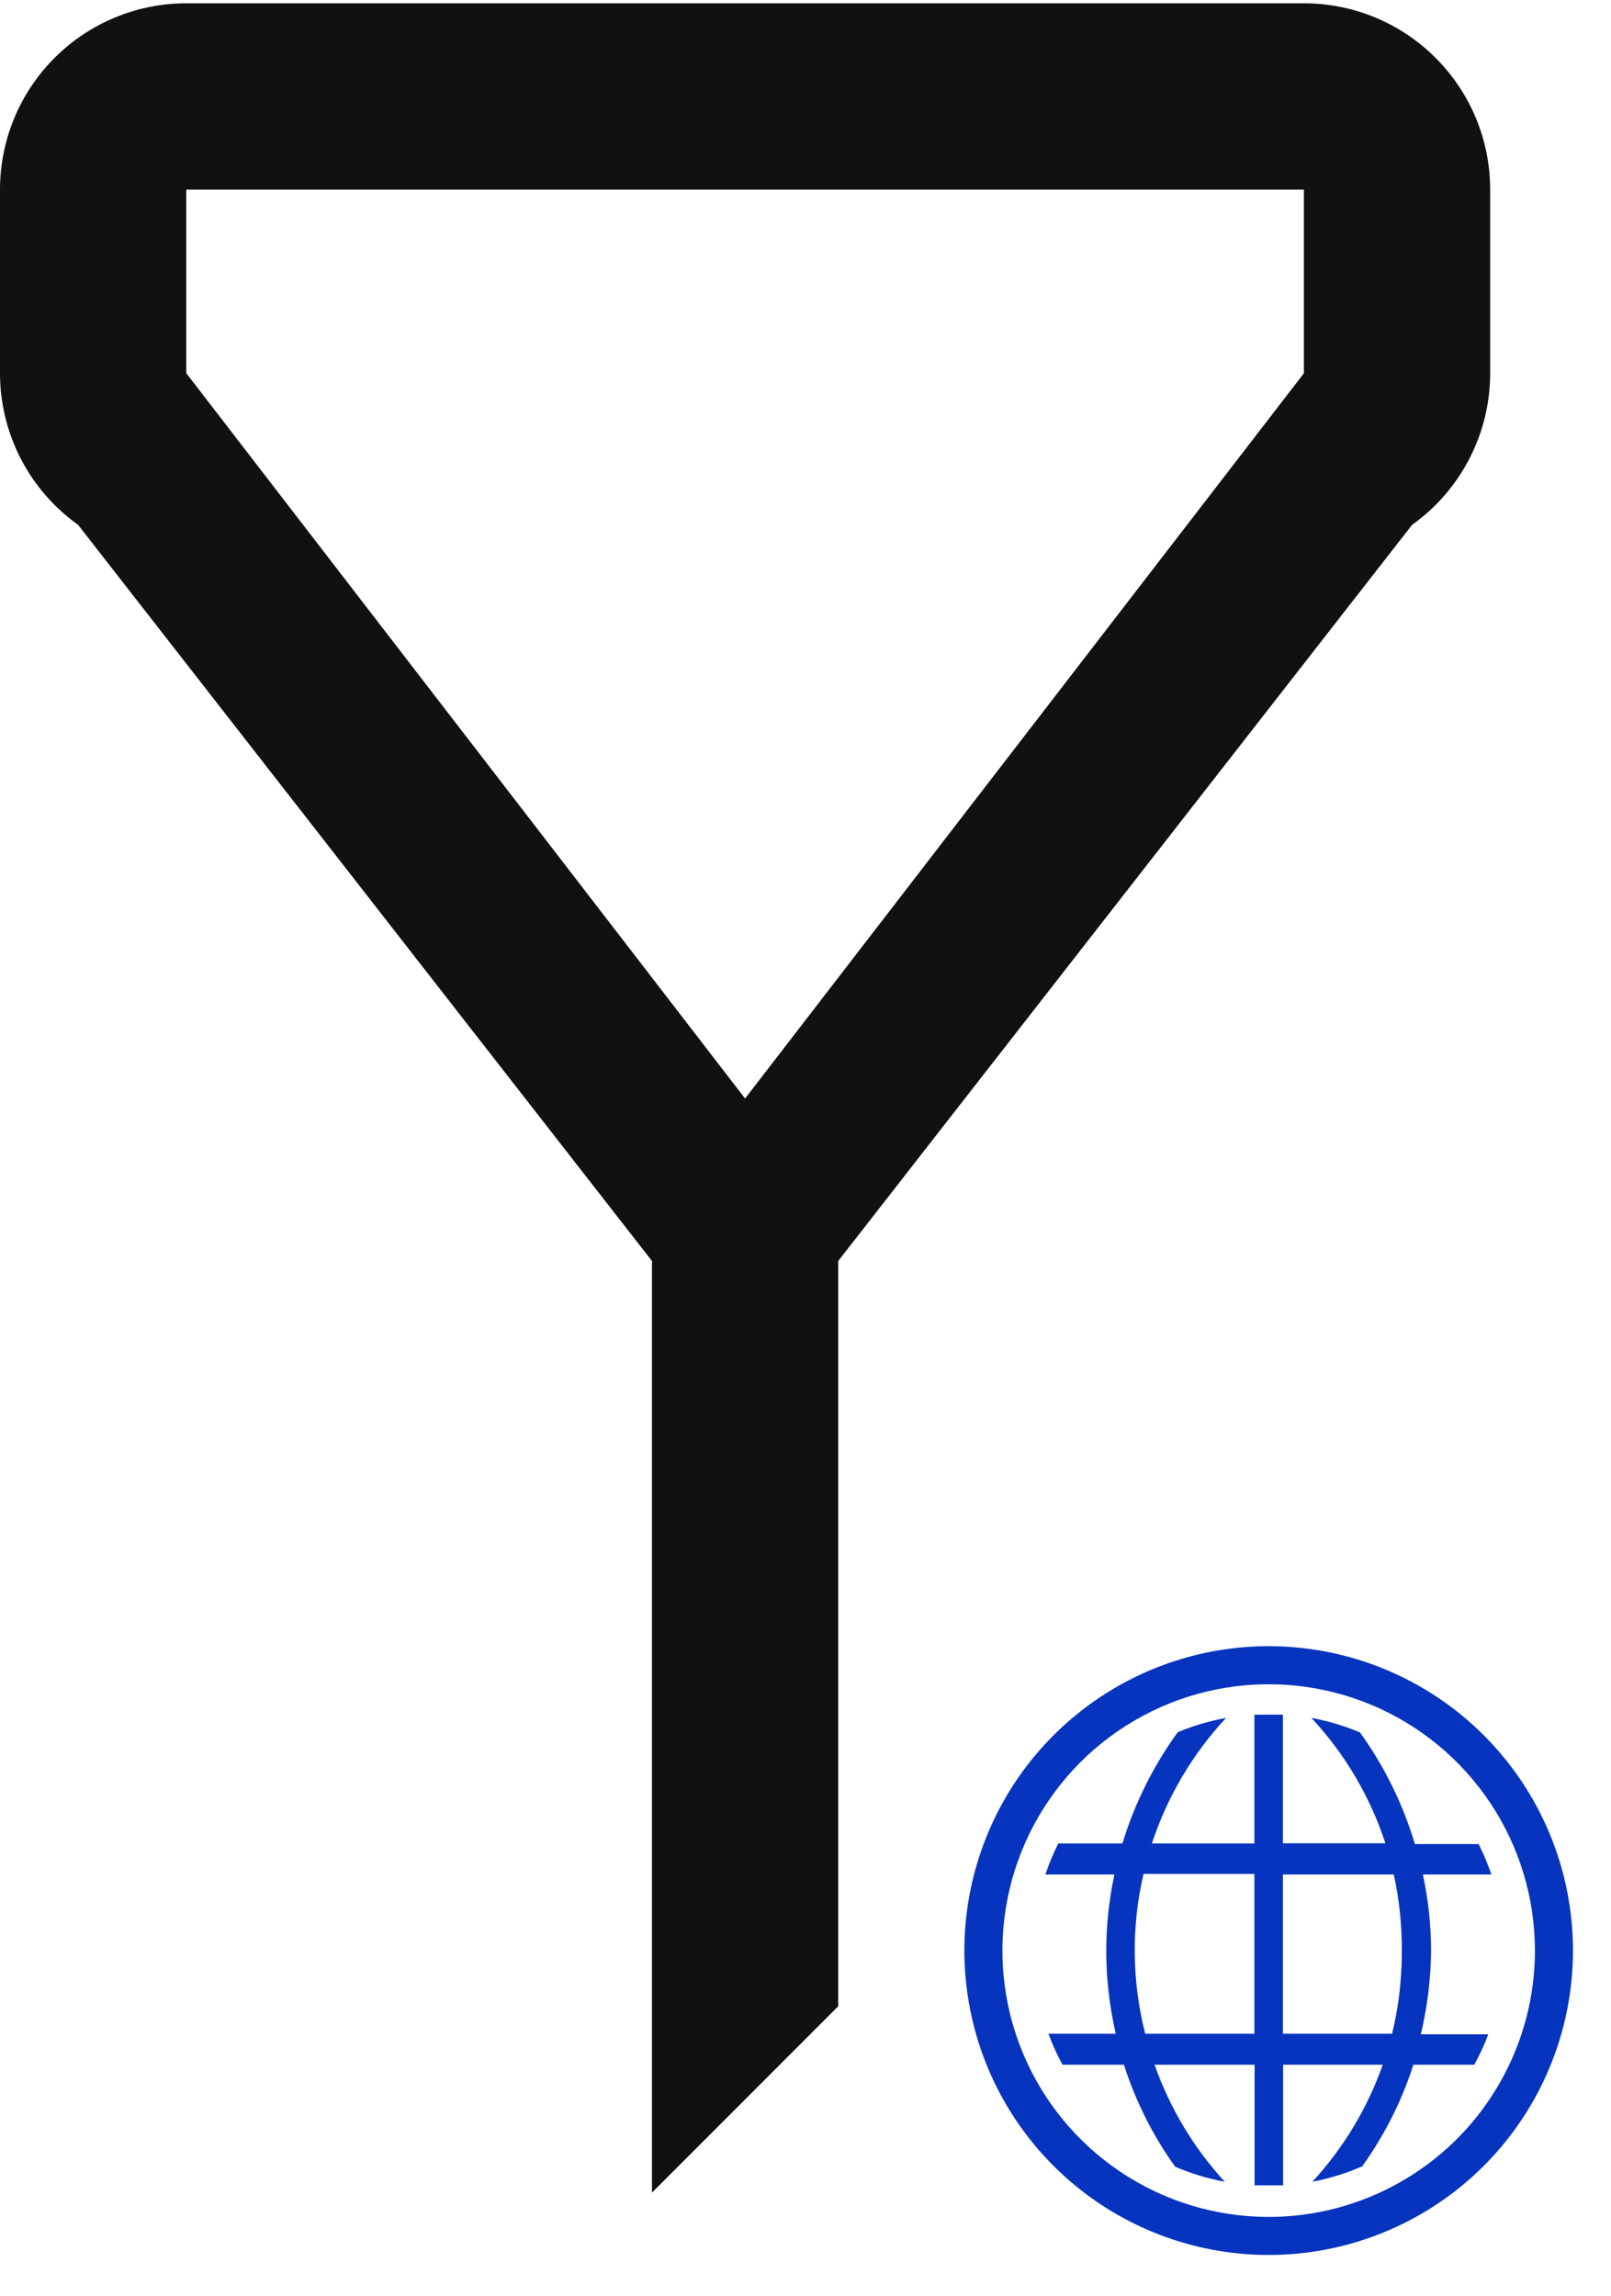 <svg width="40" height="57" viewBox="0 0 40 57" fill="none" xmlns="http://www.w3.org/2000/svg">
<g clip-path="url(#clip0_410_2572)">
<path d="M35.533 48.418C35.531 47.783 35.463 47.15 35.33 46.529H37.03C36.942 46.27 36.836 46.018 36.713 45.774H35.131C34.834 44.78 34.373 43.843 33.767 43.002C33.379 42.839 32.976 42.718 32.562 42.643C33.393 43.535 34.02 44.597 34.399 45.755H31.854V42.562H31.146V45.759H28.601C28.981 44.599 29.61 43.536 30.442 42.643C30.031 42.717 29.629 42.836 29.243 42.997C28.634 43.835 28.17 44.769 27.869 45.759H26.277C26.152 46.008 26.045 46.265 25.956 46.529H27.67C27.537 47.15 27.469 47.783 27.467 48.418C27.468 49.113 27.548 49.805 27.703 50.482H26.032C26.129 50.746 26.246 51.004 26.381 51.251H27.906C28.195 52.156 28.624 53.01 29.177 53.782C29.572 53.952 29.986 54.077 30.409 54.156C29.639 53.315 29.046 52.327 28.667 51.251H31.151V54.245H31.859V51.251H34.333C33.953 52.328 33.359 53.315 32.586 54.156C33.011 54.075 33.426 53.946 33.823 53.773C34.375 53.004 34.804 52.153 35.094 51.251H36.605C36.739 51.008 36.856 50.756 36.954 50.496H35.278C35.441 49.815 35.526 49.118 35.533 48.418ZM31.146 50.482H28.435C28.103 49.182 28.088 47.822 28.393 46.515H31.146V50.482ZM34.565 50.482H31.854V46.529H34.607C34.743 47.15 34.809 47.783 34.806 48.418C34.809 49.113 34.728 49.806 34.565 50.482Z" fill="#0634BF"/>
<path d="M31.5 40.862C30.006 40.862 28.545 41.305 27.302 42.136C26.06 42.966 25.091 44.146 24.52 45.526C23.948 46.907 23.798 48.426 24.09 49.892C24.381 51.358 25.101 52.704 26.157 53.76C27.214 54.817 28.56 55.537 30.026 55.828C31.492 56.12 33.011 55.97 34.391 55.398C35.772 54.826 36.952 53.858 37.782 52.615C38.612 51.373 39.056 49.912 39.056 48.418C39.056 46.414 38.26 44.492 36.843 43.075C35.426 41.658 33.504 40.862 31.5 40.862ZM31.5 55.029C30.192 55.029 28.914 54.641 27.827 53.915C26.74 53.188 25.892 52.156 25.392 50.948C24.892 49.74 24.761 48.41 25.016 47.128C25.271 45.846 25.901 44.668 26.825 43.743C27.75 42.819 28.928 42.189 30.21 41.934C31.493 41.679 32.822 41.81 34.03 42.31C35.238 42.81 36.27 43.658 36.997 44.745C37.723 45.832 38.111 47.11 38.111 48.418C38.111 50.171 37.415 51.853 36.175 53.093C34.935 54.332 33.253 55.029 31.5 55.029Z" fill="#0634BF"/>
</g>
<path d="M32.375 9.263V4.707H4.625V9.263L18.5 27.268L32.375 9.265V9.263ZM20.812 31.301V49.801L16.188 54.426V31.301L1.938 13.027C1.339 12.6 0.85 12.035 0.513 11.381C0.176 10.726 0 10.001 0 9.265V4.707C0 3.48 0.487 2.304 1.355 1.437C2.222 0.569 3.398 0.082 4.625 0.082H32.375C33.602 0.082 34.778 0.569 35.645 1.437C36.513 2.304 37 3.48 37 4.707V9.263C37 9.999 36.824 10.725 36.487 11.38C36.15 12.035 35.662 12.6 35.062 13.027L20.812 31.301Z" fill="#111111"/>
<defs>
<clipPath id="clip0_410_2572">
<rect width="17" height="17" fill="white" transform="translate(23 39.918)"/>
</clipPath>
</defs>
</svg>
